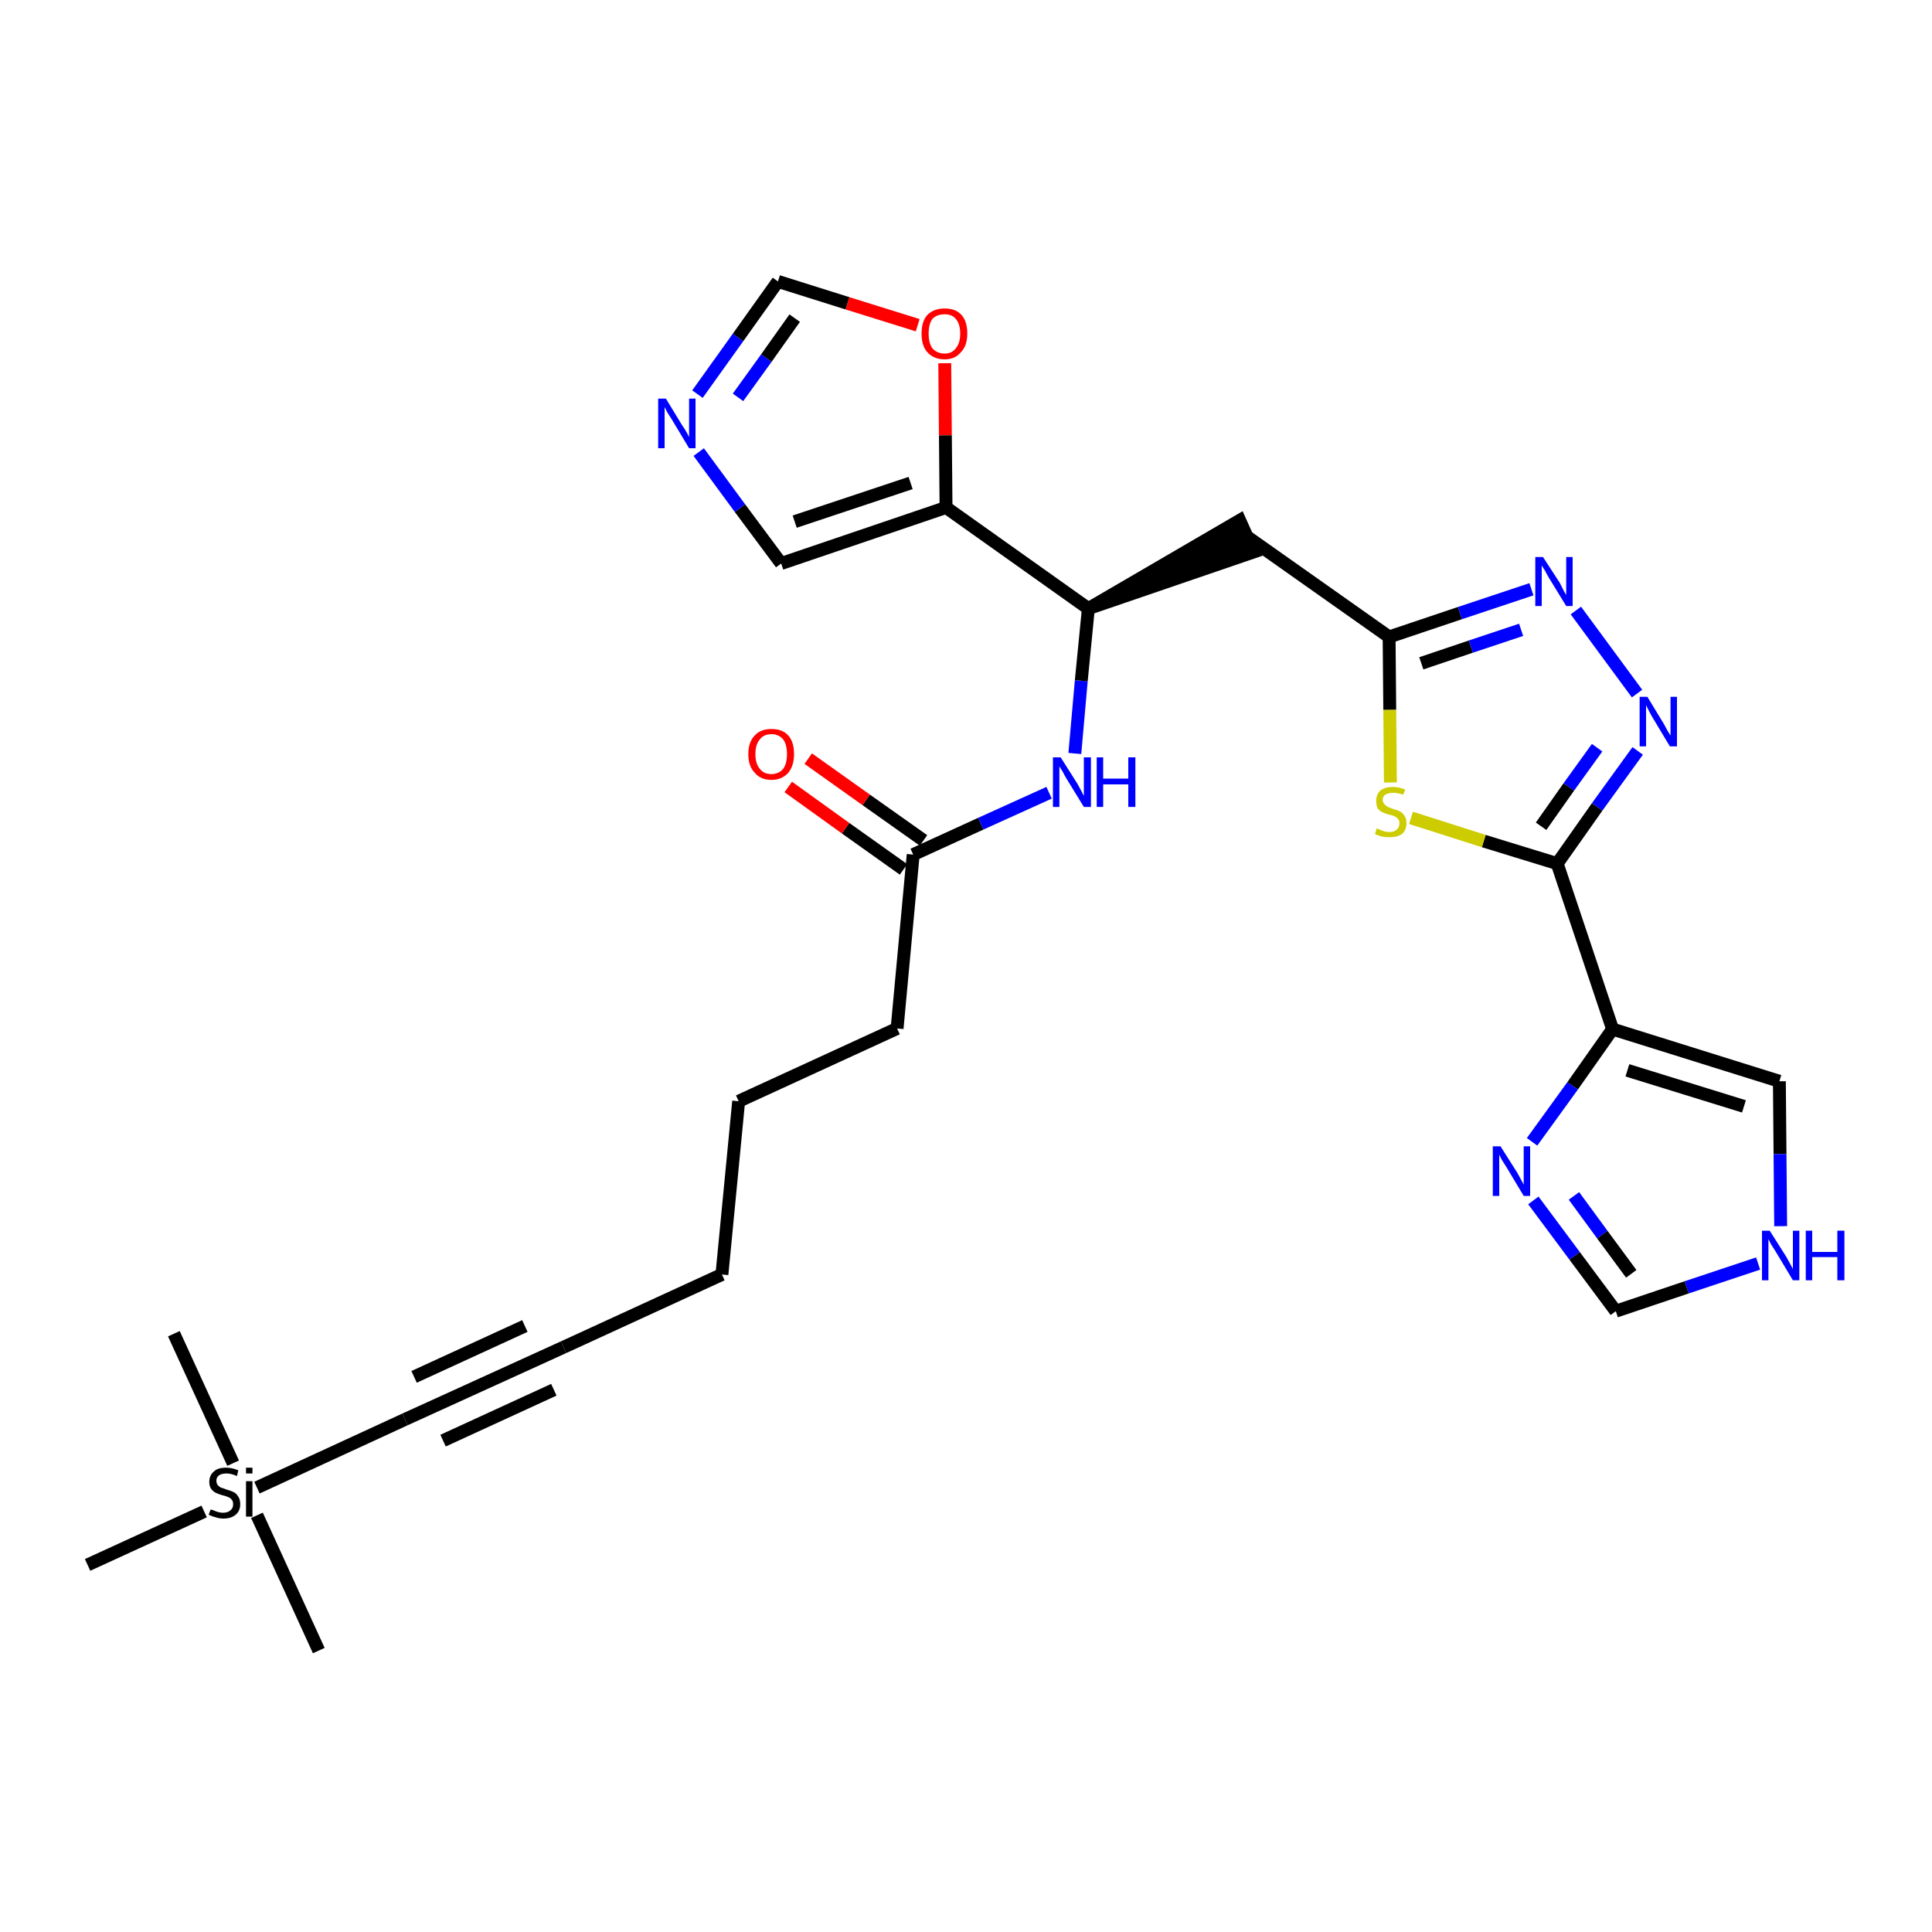 <?xml version='1.0' encoding='iso-8859-1'?>
<svg version='1.1' baseProfile='full'
              xmlns='http://www.w3.org/2000/svg'
                      xmlns:rdkit='http://www.rdkit.org/xml'
                      xmlns:xlink='http://www.w3.org/1999/xlink'
                  xml:space='preserve'
width='300px' height='300px' viewBox='0 0 300 300'>
<!-- END OF HEADER -->
<path class='bond-0 atom-0 atom-1' d='M 49.5,256.3 L 39.9,235.3' style='fill:none;fill-rule:evenodd;stroke:#000000;stroke-width:2.0px;stroke-linecap:butt;stroke-linejoin:miter;stroke-opacity:1' />
<path class='bond-1 atom-1 atom-2' d='M 36.2,227.2 L 27.0,207.1' style='fill:none;fill-rule:evenodd;stroke:#000000;stroke-width:2.0px;stroke-linecap:butt;stroke-linejoin:miter;stroke-opacity:1' />
<path class='bond-2 atom-1 atom-3' d='M 31.7,234.7 L 13.6,243.0' style='fill:none;fill-rule:evenodd;stroke:#000000;stroke-width:2.0px;stroke-linecap:butt;stroke-linejoin:miter;stroke-opacity:1' />
<path class='bond-3 atom-1 atom-4' d='M 39.9,231.0 L 62.9,220.4' style='fill:none;fill-rule:evenodd;stroke:#000000;stroke-width:2.0px;stroke-linecap:butt;stroke-linejoin:miter;stroke-opacity:1' />
<path class='bond-4 atom-4 atom-5' d='M 62.9,220.4 L 87.5,209.2' style='fill:none;fill-rule:evenodd;stroke:#000000;stroke-width:2.0px;stroke-linecap:butt;stroke-linejoin:miter;stroke-opacity:1' />
<path class='bond-4 atom-4 atom-5' d='M 68.8,223.7 L 86.0,215.8' style='fill:none;fill-rule:evenodd;stroke:#000000;stroke-width:2.0px;stroke-linecap:butt;stroke-linejoin:miter;stroke-opacity:1' />
<path class='bond-4 atom-4 atom-5' d='M 64.3,213.8 L 81.5,205.9' style='fill:none;fill-rule:evenodd;stroke:#000000;stroke-width:2.0px;stroke-linecap:butt;stroke-linejoin:miter;stroke-opacity:1' />
<path class='bond-5 atom-5 atom-6' d='M 87.5,209.2 L 112.1,197.9' style='fill:none;fill-rule:evenodd;stroke:#000000;stroke-width:2.0px;stroke-linecap:butt;stroke-linejoin:miter;stroke-opacity:1' />
<path class='bond-6 atom-6 atom-7' d='M 112.1,197.9 L 114.7,171.0' style='fill:none;fill-rule:evenodd;stroke:#000000;stroke-width:2.0px;stroke-linecap:butt;stroke-linejoin:miter;stroke-opacity:1' />
<path class='bond-7 atom-7 atom-8' d='M 114.7,171.0 L 139.3,159.7' style='fill:none;fill-rule:evenodd;stroke:#000000;stroke-width:2.0px;stroke-linecap:butt;stroke-linejoin:miter;stroke-opacity:1' />
<path class='bond-8 atom-8 atom-9' d='M 139.3,159.7 L 141.8,132.7' style='fill:none;fill-rule:evenodd;stroke:#000000;stroke-width:2.0px;stroke-linecap:butt;stroke-linejoin:miter;stroke-opacity:1' />
<path class='bond-9 atom-9 atom-10' d='M 143.4,130.5 L 134.5,124.2' style='fill:none;fill-rule:evenodd;stroke:#000000;stroke-width:2.0px;stroke-linecap:butt;stroke-linejoin:miter;stroke-opacity:1' />
<path class='bond-9 atom-9 atom-10' d='M 134.5,124.2 L 125.5,117.8' style='fill:none;fill-rule:evenodd;stroke:#FF0000;stroke-width:2.0px;stroke-linecap:butt;stroke-linejoin:miter;stroke-opacity:1' />
<path class='bond-9 atom-9 atom-10' d='M 140.3,135.0 L 131.3,128.6' style='fill:none;fill-rule:evenodd;stroke:#000000;stroke-width:2.0px;stroke-linecap:butt;stroke-linejoin:miter;stroke-opacity:1' />
<path class='bond-9 atom-9 atom-10' d='M 131.3,128.6 L 122.4,122.2' style='fill:none;fill-rule:evenodd;stroke:#FF0000;stroke-width:2.0px;stroke-linecap:butt;stroke-linejoin:miter;stroke-opacity:1' />
<path class='bond-10 atom-9 atom-11' d='M 141.8,132.7 L 152.3,127.9' style='fill:none;fill-rule:evenodd;stroke:#000000;stroke-width:2.0px;stroke-linecap:butt;stroke-linejoin:miter;stroke-opacity:1' />
<path class='bond-10 atom-9 atom-11' d='M 152.3,127.9 L 162.9,123.1' style='fill:none;fill-rule:evenodd;stroke:#0000FF;stroke-width:2.0px;stroke-linecap:butt;stroke-linejoin:miter;stroke-opacity:1' />
<path class='bond-11 atom-11 atom-12' d='M 166.9,117.0 L 167.9,105.7' style='fill:none;fill-rule:evenodd;stroke:#0000FF;stroke-width:2.0px;stroke-linecap:butt;stroke-linejoin:miter;stroke-opacity:1' />
<path class='bond-11 atom-11 atom-12' d='M 167.9,105.7 L 169.0,94.5' style='fill:none;fill-rule:evenodd;stroke:#000000;stroke-width:2.0px;stroke-linecap:butt;stroke-linejoin:miter;stroke-opacity:1' />
<path class='bond-12 atom-12 atom-13' d='M 169.0,94.5 L 194.7,85.7 L 192.5,80.8 Z' style='fill:#000000;fill-rule:evenodd;fill-opacity:1;stroke:#000000;stroke-width:2.0px;stroke-linecap:butt;stroke-linejoin:miter;stroke-opacity:1;' />
<path class='bond-23 atom-12 atom-24' d='M 169.0,94.5 L 146.9,78.8' style='fill:none;fill-rule:evenodd;stroke:#000000;stroke-width:2.0px;stroke-linecap:butt;stroke-linejoin:miter;stroke-opacity:1' />
<path class='bond-13 atom-13 atom-14' d='M 193.6,83.3 L 215.7,98.9' style='fill:none;fill-rule:evenodd;stroke:#000000;stroke-width:2.0px;stroke-linecap:butt;stroke-linejoin:miter;stroke-opacity:1' />
<path class='bond-14 atom-14 atom-15' d='M 215.7,98.9 L 226.7,95.2' style='fill:none;fill-rule:evenodd;stroke:#000000;stroke-width:2.0px;stroke-linecap:butt;stroke-linejoin:miter;stroke-opacity:1' />
<path class='bond-14 atom-14 atom-15' d='M 226.7,95.2 L 237.8,91.5' style='fill:none;fill-rule:evenodd;stroke:#0000FF;stroke-width:2.0px;stroke-linecap:butt;stroke-linejoin:miter;stroke-opacity:1' />
<path class='bond-14 atom-14 atom-15' d='M 220.7,103.0 L 228.4,100.4' style='fill:none;fill-rule:evenodd;stroke:#000000;stroke-width:2.0px;stroke-linecap:butt;stroke-linejoin:miter;stroke-opacity:1' />
<path class='bond-14 atom-14 atom-15' d='M 228.4,100.4 L 236.2,97.8' style='fill:none;fill-rule:evenodd;stroke:#0000FF;stroke-width:2.0px;stroke-linecap:butt;stroke-linejoin:miter;stroke-opacity:1' />
<path class='bond-28 atom-23 atom-14' d='M 215.9,121.5 L 215.8,110.2' style='fill:none;fill-rule:evenodd;stroke:#CCCC00;stroke-width:2.0px;stroke-linecap:butt;stroke-linejoin:miter;stroke-opacity:1' />
<path class='bond-28 atom-23 atom-14' d='M 215.8,110.2 L 215.7,98.9' style='fill:none;fill-rule:evenodd;stroke:#000000;stroke-width:2.0px;stroke-linecap:butt;stroke-linejoin:miter;stroke-opacity:1' />
<path class='bond-15 atom-15 atom-16' d='M 244.7,94.8 L 254.2,107.7' style='fill:none;fill-rule:evenodd;stroke:#0000FF;stroke-width:2.0px;stroke-linecap:butt;stroke-linejoin:miter;stroke-opacity:1' />
<path class='bond-16 atom-16 atom-17' d='M 254.3,116.6 L 248.0,125.3' style='fill:none;fill-rule:evenodd;stroke:#0000FF;stroke-width:2.0px;stroke-linecap:butt;stroke-linejoin:miter;stroke-opacity:1' />
<path class='bond-16 atom-16 atom-17' d='M 248.0,125.3 L 241.8,134.1' style='fill:none;fill-rule:evenodd;stroke:#000000;stroke-width:2.0px;stroke-linecap:butt;stroke-linejoin:miter;stroke-opacity:1' />
<path class='bond-16 atom-16 atom-17' d='M 248.0,116.1 L 243.6,122.2' style='fill:none;fill-rule:evenodd;stroke:#0000FF;stroke-width:2.0px;stroke-linecap:butt;stroke-linejoin:miter;stroke-opacity:1' />
<path class='bond-16 atom-16 atom-17' d='M 243.6,122.2 L 239.3,128.3' style='fill:none;fill-rule:evenodd;stroke:#000000;stroke-width:2.0px;stroke-linecap:butt;stroke-linejoin:miter;stroke-opacity:1' />
<path class='bond-17 atom-17 atom-18' d='M 241.8,134.1 L 250.4,159.8' style='fill:none;fill-rule:evenodd;stroke:#000000;stroke-width:2.0px;stroke-linecap:butt;stroke-linejoin:miter;stroke-opacity:1' />
<path class='bond-22 atom-17 atom-23' d='M 241.8,134.1 L 230.4,130.6' style='fill:none;fill-rule:evenodd;stroke:#000000;stroke-width:2.0px;stroke-linecap:butt;stroke-linejoin:miter;stroke-opacity:1' />
<path class='bond-22 atom-17 atom-23' d='M 230.4,130.6 L 219.1,127.0' style='fill:none;fill-rule:evenodd;stroke:#CCCC00;stroke-width:2.0px;stroke-linecap:butt;stroke-linejoin:miter;stroke-opacity:1' />
<path class='bond-18 atom-18 atom-19' d='M 250.4,159.8 L 276.3,167.9' style='fill:none;fill-rule:evenodd;stroke:#000000;stroke-width:2.0px;stroke-linecap:butt;stroke-linejoin:miter;stroke-opacity:1' />
<path class='bond-18 atom-18 atom-19' d='M 252.7,166.2 L 270.8,171.8' style='fill:none;fill-rule:evenodd;stroke:#000000;stroke-width:2.0px;stroke-linecap:butt;stroke-linejoin:miter;stroke-opacity:1' />
<path class='bond-30 atom-22 atom-18' d='M 237.9,177.3 L 244.2,168.6' style='fill:none;fill-rule:evenodd;stroke:#0000FF;stroke-width:2.0px;stroke-linecap:butt;stroke-linejoin:miter;stroke-opacity:1' />
<path class='bond-30 atom-22 atom-18' d='M 244.2,168.6 L 250.4,159.8' style='fill:none;fill-rule:evenodd;stroke:#000000;stroke-width:2.0px;stroke-linecap:butt;stroke-linejoin:miter;stroke-opacity:1' />
<path class='bond-19 atom-19 atom-20' d='M 276.3,167.9 L 276.4,179.2' style='fill:none;fill-rule:evenodd;stroke:#000000;stroke-width:2.0px;stroke-linecap:butt;stroke-linejoin:miter;stroke-opacity:1' />
<path class='bond-19 atom-19 atom-20' d='M 276.4,179.2 L 276.5,190.4' style='fill:none;fill-rule:evenodd;stroke:#0000FF;stroke-width:2.0px;stroke-linecap:butt;stroke-linejoin:miter;stroke-opacity:1' />
<path class='bond-20 atom-20 atom-21' d='M 273.0,196.2 L 261.9,199.9' style='fill:none;fill-rule:evenodd;stroke:#0000FF;stroke-width:2.0px;stroke-linecap:butt;stroke-linejoin:miter;stroke-opacity:1' />
<path class='bond-20 atom-20 atom-21' d='M 261.9,199.9 L 250.9,203.6' style='fill:none;fill-rule:evenodd;stroke:#000000;stroke-width:2.0px;stroke-linecap:butt;stroke-linejoin:miter;stroke-opacity:1' />
<path class='bond-21 atom-21 atom-22' d='M 250.9,203.6 L 244.5,195.0' style='fill:none;fill-rule:evenodd;stroke:#000000;stroke-width:2.0px;stroke-linecap:butt;stroke-linejoin:miter;stroke-opacity:1' />
<path class='bond-21 atom-21 atom-22' d='M 244.5,195.0 L 238.1,186.4' style='fill:none;fill-rule:evenodd;stroke:#0000FF;stroke-width:2.0px;stroke-linecap:butt;stroke-linejoin:miter;stroke-opacity:1' />
<path class='bond-21 atom-21 atom-22' d='M 253.3,197.8 L 248.8,191.7' style='fill:none;fill-rule:evenodd;stroke:#000000;stroke-width:2.0px;stroke-linecap:butt;stroke-linejoin:miter;stroke-opacity:1' />
<path class='bond-21 atom-21 atom-22' d='M 248.8,191.7 L 244.4,185.7' style='fill:none;fill-rule:evenodd;stroke:#0000FF;stroke-width:2.0px;stroke-linecap:butt;stroke-linejoin:miter;stroke-opacity:1' />
<path class='bond-24 atom-24 atom-25' d='M 146.9,78.8 L 121.3,87.5' style='fill:none;fill-rule:evenodd;stroke:#000000;stroke-width:2.0px;stroke-linecap:butt;stroke-linejoin:miter;stroke-opacity:1' />
<path class='bond-24 atom-24 atom-25' d='M 141.4,75.0 L 123.4,81.0' style='fill:none;fill-rule:evenodd;stroke:#000000;stroke-width:2.0px;stroke-linecap:butt;stroke-linejoin:miter;stroke-opacity:1' />
<path class='bond-29 atom-28 atom-24' d='M 146.7,56.4 L 146.8,67.6' style='fill:none;fill-rule:evenodd;stroke:#FF0000;stroke-width:2.0px;stroke-linecap:butt;stroke-linejoin:miter;stroke-opacity:1' />
<path class='bond-29 atom-28 atom-24' d='M 146.8,67.6 L 146.9,78.8' style='fill:none;fill-rule:evenodd;stroke:#000000;stroke-width:2.0px;stroke-linecap:butt;stroke-linejoin:miter;stroke-opacity:1' />
<path class='bond-25 atom-25 atom-26' d='M 121.3,87.5 L 114.9,78.9' style='fill:none;fill-rule:evenodd;stroke:#000000;stroke-width:2.0px;stroke-linecap:butt;stroke-linejoin:miter;stroke-opacity:1' />
<path class='bond-25 atom-25 atom-26' d='M 114.9,78.9 L 108.5,70.2' style='fill:none;fill-rule:evenodd;stroke:#0000FF;stroke-width:2.0px;stroke-linecap:butt;stroke-linejoin:miter;stroke-opacity:1' />
<path class='bond-26 atom-26 atom-27' d='M 108.3,61.2 L 114.6,52.4' style='fill:none;fill-rule:evenodd;stroke:#0000FF;stroke-width:2.0px;stroke-linecap:butt;stroke-linejoin:miter;stroke-opacity:1' />
<path class='bond-26 atom-26 atom-27' d='M 114.6,52.4 L 120.8,43.7' style='fill:none;fill-rule:evenodd;stroke:#000000;stroke-width:2.0px;stroke-linecap:butt;stroke-linejoin:miter;stroke-opacity:1' />
<path class='bond-26 atom-26 atom-27' d='M 114.6,61.7 L 119.0,55.6' style='fill:none;fill-rule:evenodd;stroke:#0000FF;stroke-width:2.0px;stroke-linecap:butt;stroke-linejoin:miter;stroke-opacity:1' />
<path class='bond-26 atom-26 atom-27' d='M 119.0,55.6 L 123.4,49.4' style='fill:none;fill-rule:evenodd;stroke:#000000;stroke-width:2.0px;stroke-linecap:butt;stroke-linejoin:miter;stroke-opacity:1' />
<path class='bond-27 atom-27 atom-28' d='M 120.8,43.7 L 131.6,47.1' style='fill:none;fill-rule:evenodd;stroke:#000000;stroke-width:2.0px;stroke-linecap:butt;stroke-linejoin:miter;stroke-opacity:1' />
<path class='bond-27 atom-27 atom-28' d='M 131.6,47.1 L 142.5,50.5' style='fill:none;fill-rule:evenodd;stroke:#FF0000;stroke-width:2.0px;stroke-linecap:butt;stroke-linejoin:miter;stroke-opacity:1' />
<path  class='atom-1' d='M 32.7 234.4
Q 32.8 234.4, 33.1 234.5
Q 33.5 234.7, 33.9 234.8
Q 34.3 234.9, 34.6 234.9
Q 35.4 234.9, 35.8 234.5
Q 36.2 234.2, 36.2 233.6
Q 36.2 233.1, 36.0 232.9
Q 35.8 232.6, 35.5 232.5
Q 35.1 232.3, 34.6 232.2
Q 33.9 232.0, 33.5 231.8
Q 33.1 231.6, 32.8 231.2
Q 32.5 230.8, 32.5 230.1
Q 32.5 229.1, 33.2 228.5
Q 33.8 227.9, 35.1 227.9
Q 36.0 227.9, 37.0 228.3
L 36.8 229.2
Q 35.9 228.8, 35.2 228.8
Q 34.4 228.8, 34.0 229.1
Q 33.6 229.4, 33.6 229.9
Q 33.6 230.3, 33.8 230.6
Q 34.0 230.8, 34.3 231.0
Q 34.7 231.1, 35.2 231.3
Q 35.9 231.5, 36.3 231.7
Q 36.7 231.9, 37.0 232.4
Q 37.3 232.8, 37.3 233.6
Q 37.3 234.6, 36.6 235.2
Q 35.9 235.8, 34.7 235.8
Q 34.0 235.8, 33.5 235.6
Q 33.0 235.5, 32.4 235.2
L 32.7 234.4
' fill='#000000'/>
<path  class='atom-1' d='M 38.2 227.9
L 39.2 227.9
L 39.2 228.8
L 38.2 228.8
L 38.2 227.9
M 38.2 230.0
L 39.2 230.0
L 39.2 235.5
L 38.2 235.5
L 38.2 230.0
' fill='#000000'/>
<path  class='atom-10' d='M 116.2 117.1
Q 116.2 115.2, 117.2 114.2
Q 118.1 113.2, 119.8 113.2
Q 121.5 113.2, 122.4 114.2
Q 123.3 115.2, 123.3 117.1
Q 123.3 118.9, 122.4 120.0
Q 121.4 121.1, 119.8 121.1
Q 118.1 121.1, 117.2 120.0
Q 116.2 119.0, 116.2 117.1
M 119.8 120.2
Q 120.9 120.2, 121.6 119.4
Q 122.2 118.6, 122.2 117.1
Q 122.2 115.6, 121.6 114.8
Q 120.9 114.0, 119.8 114.0
Q 118.6 114.0, 118.0 114.8
Q 117.3 115.6, 117.3 117.1
Q 117.3 118.6, 118.0 119.4
Q 118.6 120.2, 119.8 120.2
' fill='#FF0000'/>
<path  class='atom-11' d='M 164.7 117.6
L 167.3 121.7
Q 167.5 122.1, 167.9 122.8
Q 168.3 123.6, 168.3 123.6
L 168.3 117.6
L 169.4 117.6
L 169.4 125.3
L 168.3 125.3
L 165.6 120.9
Q 165.3 120.4, 165.0 119.8
Q 164.6 119.2, 164.5 119.0
L 164.5 125.3
L 163.5 125.3
L 163.5 117.6
L 164.7 117.6
' fill='#0000FF'/>
<path  class='atom-11' d='M 170.3 117.6
L 171.3 117.6
L 171.3 120.9
L 175.2 120.9
L 175.2 117.6
L 176.3 117.6
L 176.3 125.3
L 175.2 125.3
L 175.2 121.8
L 171.3 121.8
L 171.3 125.3
L 170.3 125.3
L 170.3 117.6
' fill='#0000FF'/>
<path  class='atom-15' d='M 239.6 86.5
L 242.2 90.5
Q 242.4 90.9, 242.8 91.7
Q 243.2 92.4, 243.2 92.4
L 243.2 86.5
L 244.2 86.5
L 244.2 94.1
L 243.2 94.1
L 240.5 89.7
Q 240.2 89.2, 239.9 88.6
Q 239.5 88.0, 239.4 87.8
L 239.4 94.1
L 238.4 94.1
L 238.4 86.5
L 239.6 86.5
' fill='#0000FF'/>
<path  class='atom-16' d='M 255.8 108.2
L 258.3 112.3
Q 258.5 112.7, 258.9 113.4
Q 259.3 114.1, 259.4 114.2
L 259.4 108.2
L 260.4 108.2
L 260.4 115.9
L 259.3 115.9
L 256.6 111.4
Q 256.3 110.9, 256.0 110.3
Q 255.7 109.7, 255.6 109.5
L 255.6 115.9
L 254.6 115.9
L 254.6 108.2
L 255.8 108.2
' fill='#0000FF'/>
<path  class='atom-20' d='M 274.8 191.1
L 277.4 195.2
Q 277.6 195.6, 278.0 196.3
Q 278.4 197.0, 278.4 197.1
L 278.4 191.1
L 279.4 191.1
L 279.4 198.8
L 278.4 198.8
L 275.7 194.3
Q 275.4 193.8, 275.0 193.2
Q 274.7 192.6, 274.6 192.4
L 274.6 198.8
L 273.6 198.8
L 273.6 191.1
L 274.8 191.1
' fill='#0000FF'/>
<path  class='atom-20' d='M 280.4 191.1
L 281.4 191.1
L 281.4 194.4
L 285.3 194.4
L 285.3 191.1
L 286.4 191.1
L 286.4 198.8
L 285.3 198.8
L 285.3 195.2
L 281.4 195.2
L 281.4 198.8
L 280.4 198.8
L 280.4 191.1
' fill='#0000FF'/>
<path  class='atom-22' d='M 233.0 178.0
L 235.6 182.1
Q 235.8 182.5, 236.2 183.2
Q 236.6 183.9, 236.6 184.0
L 236.6 178.0
L 237.6 178.0
L 237.6 185.7
L 236.6 185.7
L 233.9 181.2
Q 233.6 180.7, 233.2 180.1
Q 232.9 179.5, 232.8 179.3
L 232.8 185.7
L 231.8 185.7
L 231.8 178.0
L 233.0 178.0
' fill='#0000FF'/>
<path  class='atom-23' d='M 213.8 128.6
Q 213.9 128.7, 214.2 128.8
Q 214.6 129.0, 215.0 129.1
Q 215.4 129.2, 215.8 129.2
Q 216.5 129.2, 216.9 128.8
Q 217.3 128.5, 217.3 127.8
Q 217.3 127.4, 217.1 127.2
Q 216.9 126.9, 216.6 126.8
Q 216.3 126.6, 215.7 126.5
Q 215.0 126.3, 214.6 126.1
Q 214.2 125.9, 213.9 125.5
Q 213.7 125.0, 213.7 124.3
Q 213.7 123.4, 214.3 122.8
Q 215.0 122.2, 216.3 122.2
Q 217.2 122.2, 218.2 122.6
L 217.9 123.4
Q 217.0 123.1, 216.3 123.1
Q 215.6 123.1, 215.1 123.4
Q 214.7 123.7, 214.7 124.2
Q 214.7 124.6, 215.0 124.9
Q 215.2 125.1, 215.5 125.3
Q 215.8 125.4, 216.3 125.6
Q 217.0 125.8, 217.4 126.0
Q 217.8 126.2, 218.1 126.7
Q 218.4 127.1, 218.4 127.8
Q 218.4 128.9, 217.7 129.5
Q 217.0 130.0, 215.8 130.0
Q 215.1 130.0, 214.6 129.9
Q 214.1 129.8, 213.5 129.5
L 213.8 128.6
' fill='#CCCC00'/>
<path  class='atom-26' d='M 103.4 61.9
L 105.9 66.0
Q 106.2 66.4, 106.6 67.1
Q 107.0 67.8, 107.0 67.9
L 107.0 61.9
L 108.0 61.9
L 108.0 69.6
L 107.0 69.6
L 104.3 65.1
Q 104.0 64.6, 103.6 64.0
Q 103.3 63.4, 103.2 63.2
L 103.2 69.6
L 102.2 69.6
L 102.2 61.9
L 103.4 61.9
' fill='#0000FF'/>
<path  class='atom-28' d='M 143.1 51.8
Q 143.1 49.9, 144.0 48.9
Q 145.0 47.9, 146.7 47.9
Q 148.4 47.9, 149.3 48.9
Q 150.2 49.9, 150.2 51.8
Q 150.2 53.7, 149.2 54.7
Q 148.3 55.8, 146.7 55.8
Q 145.0 55.8, 144.0 54.7
Q 143.1 53.7, 143.1 51.8
M 146.7 54.9
Q 147.8 54.9, 148.4 54.1
Q 149.1 53.3, 149.1 51.8
Q 149.1 50.3, 148.4 49.5
Q 147.8 48.8, 146.7 48.8
Q 145.5 48.8, 144.8 49.5
Q 144.2 50.3, 144.2 51.8
Q 144.2 53.3, 144.8 54.1
Q 145.5 54.9, 146.7 54.9
' fill='#FF0000'/>
</svg>

